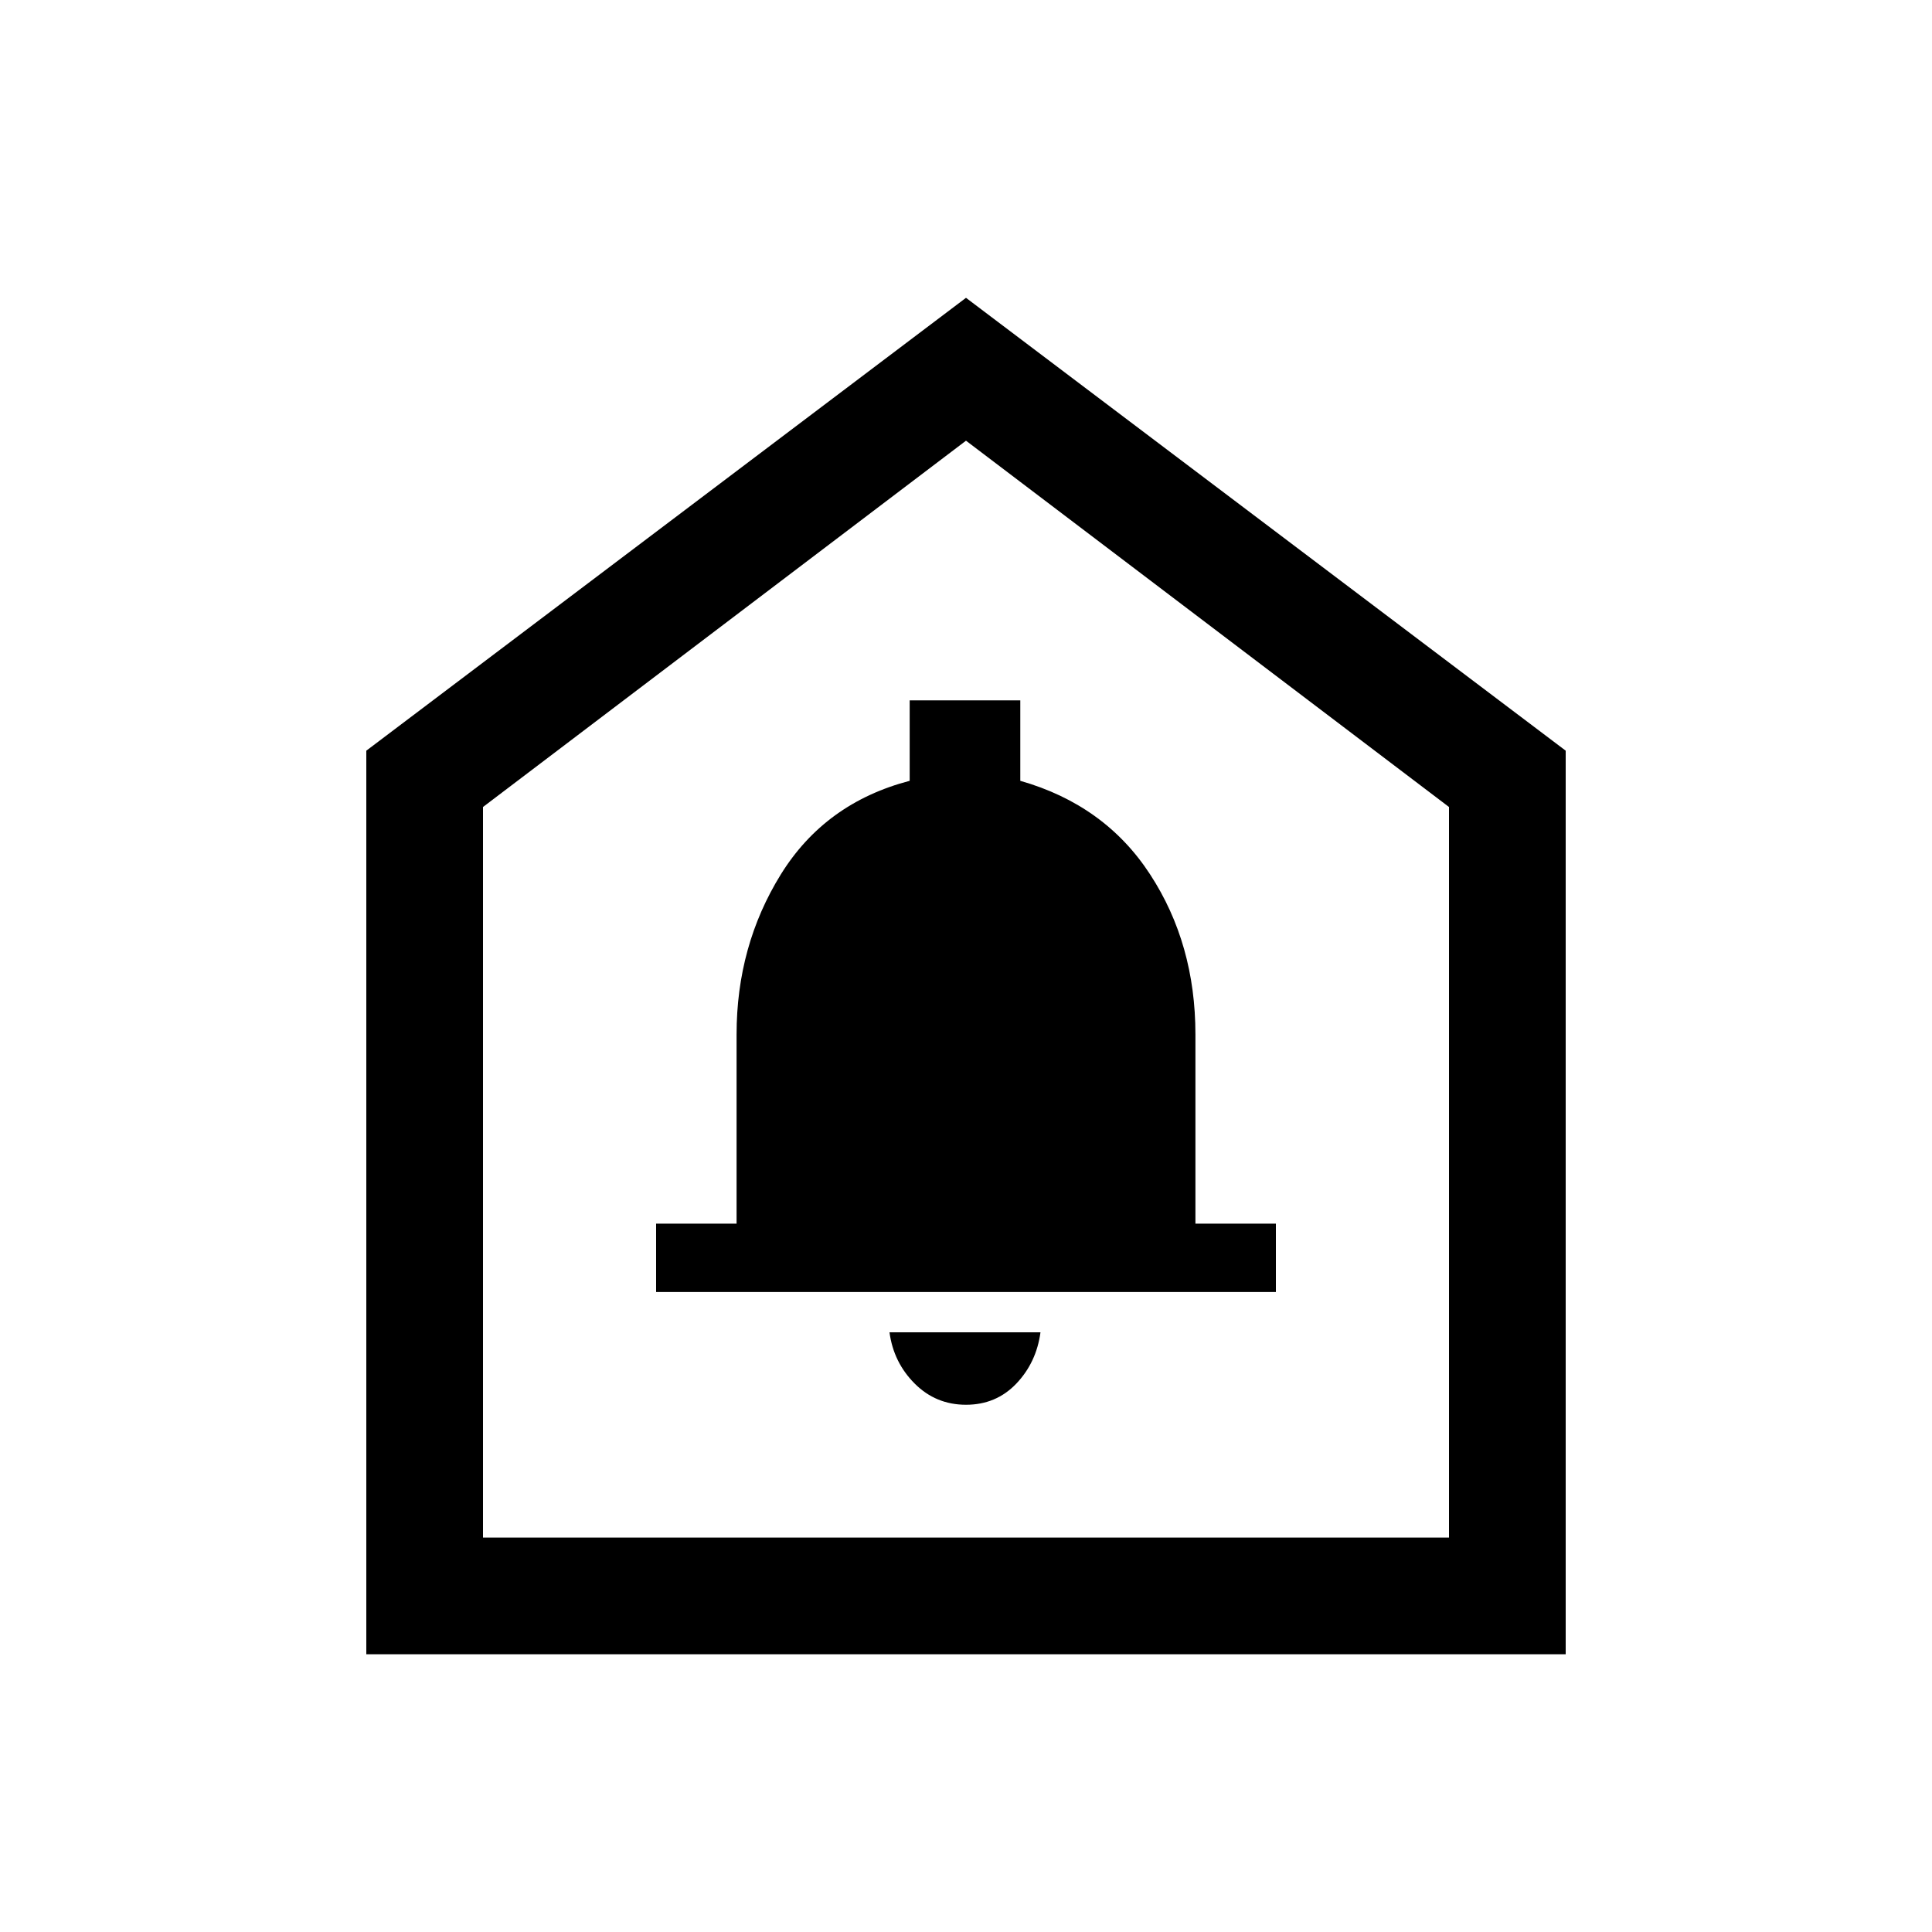 <svg xmlns="http://www.w3.org/2000/svg" height="20" width="20"><path d="M10 14.542Q10.312 14.542 10.521 14.323Q10.729 14.104 10.771 13.792H9.208Q9.25 14.104 9.469 14.323Q9.688 14.542 10 14.542ZM6.792 13.375H13.208V12.667H12.375V10.708Q12.375 9.771 11.906 9.052Q11.438 8.333 10.562 8.083V7.25H9.417V8.083Q8.542 8.312 8.083 9.052Q7.625 9.792 7.625 10.708V12.667H6.792ZM3.792 17.125V7.771L10 3.083L16.208 7.771V17.125ZM5 15.917H15V8.354L10 4.562L5 8.354ZM10 10.25Z"/></svg>
